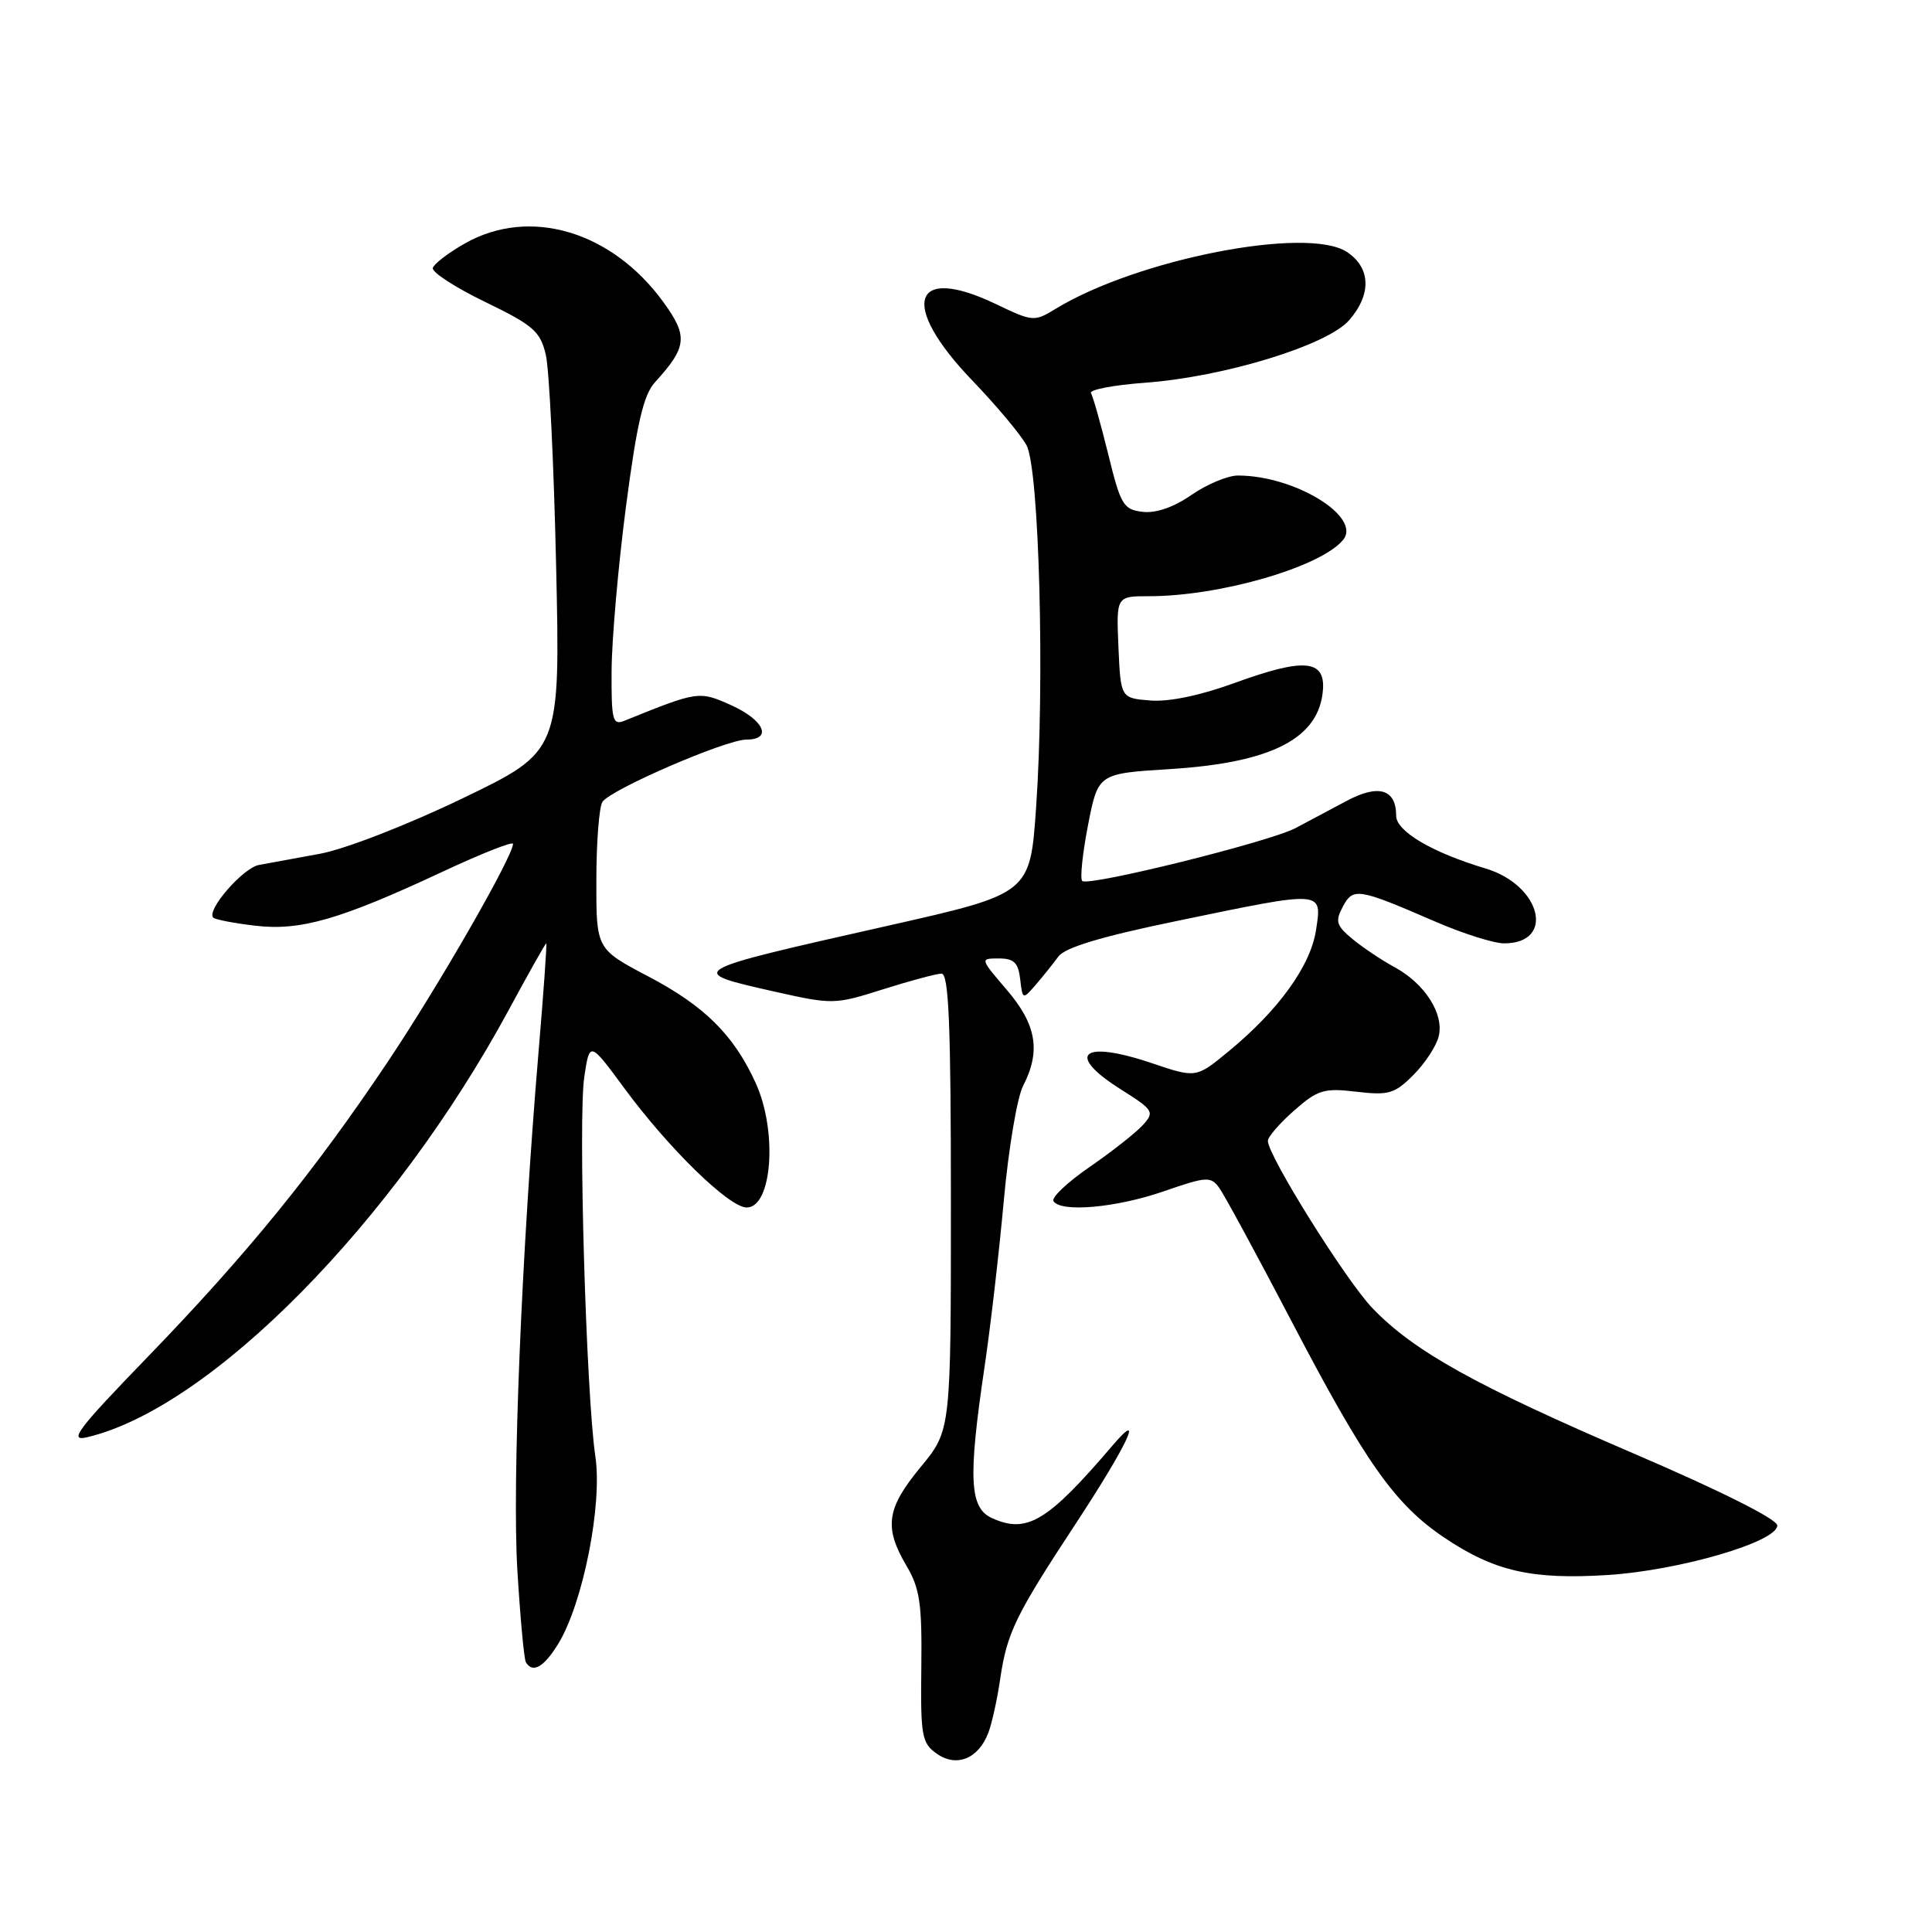 <?xml version="1.0" encoding="UTF-8" standalone="no"?>
<!DOCTYPE svg PUBLIC "-//W3C//DTD SVG 1.1//EN" "http://www.w3.org/Graphics/SVG/1.1/DTD/svg11.dtd" >
<svg xmlns="http://www.w3.org/2000/svg" xmlns:xlink="http://www.w3.org/1999/xlink" version="1.1" viewBox="0 0 256 256">
 <g >
 <path fill="currentColor"
d=" M 130.96 229.60 C 131.44 228.34 132.15 225.11 132.54 222.41 C 133.43 216.36 134.58 214.00 142.47 202.00 C 149.32 191.59 151.76 186.45 147.45 191.50 C 138.80 201.63 136.08 203.27 131.43 201.15 C 128.46 199.80 128.27 195.90 130.44 181.24 C 131.24 175.88 132.39 165.91 133.01 159.07 C 133.63 152.23 134.78 145.39 135.57 143.87 C 137.94 139.28 137.34 135.76 133.42 131.18 C 129.84 127.00 129.84 127.00 132.36 127.00 C 134.35 127.00 134.93 127.56 135.18 129.75 C 135.50 132.47 135.52 132.48 137.23 130.50 C 138.18 129.40 139.53 127.72 140.23 126.76 C 141.11 125.55 145.91 124.10 156.00 122.02 C 175.53 117.97 175.18 117.95 174.38 123.25 C 173.65 128.01 169.37 133.92 162.70 139.39 C 158.48 142.85 158.48 142.85 152.61 140.87 C 143.33 137.74 141.10 139.67 148.55 144.37 C 152.86 147.09 153.01 147.34 151.43 149.08 C 150.51 150.09 147.35 152.58 144.41 154.61 C 141.47 156.63 139.30 158.67 139.59 159.15 C 140.54 160.69 147.87 160.04 154.16 157.87 C 159.87 155.89 160.42 155.85 161.55 157.39 C 162.22 158.31 166.53 166.26 171.13 175.06 C 180.95 193.85 184.83 199.34 191.37 203.74 C 198.01 208.20 202.94 209.33 213.00 208.70 C 222.49 208.10 235.50 204.31 235.50 202.13 C 235.50 201.31 227.93 197.51 216.50 192.61 C 195.52 183.60 187.33 179.05 181.84 173.32 C 178.31 169.63 168.00 153.13 168.00 151.17 C 168.00 150.64 169.57 148.83 171.48 147.15 C 174.62 144.39 175.44 144.15 179.74 144.66 C 184.00 145.16 184.80 144.93 187.27 142.45 C 188.80 140.93 190.31 138.63 190.63 137.34 C 191.38 134.36 188.82 130.35 184.78 128.15 C 183.10 127.24 180.60 125.57 179.23 124.44 C 177.06 122.64 176.89 122.08 177.93 120.14 C 179.30 117.57 179.93 117.68 190.17 122.11 C 193.83 123.70 197.94 125.00 199.30 125.00 C 206.14 125.00 204.22 117.28 196.82 115.07 C 189.79 112.97 185.00 110.15 185.00 108.10 C 185.00 104.56 182.67 103.86 178.42 106.13 C 176.26 107.28 173.23 108.89 171.68 109.72 C 168.23 111.55 144.18 117.51 143.40 116.73 C 143.09 116.42 143.44 113.09 144.17 109.33 C 145.50 102.50 145.50 102.50 155.00 101.91 C 168.60 101.06 174.83 97.82 175.30 91.37 C 175.58 87.39 172.71 87.17 163.61 90.49 C 159.07 92.15 154.88 93.02 152.42 92.82 C 148.50 92.50 148.50 92.50 148.20 85.75 C 147.91 79.00 147.91 79.00 152.27 79.00 C 161.67 79.00 174.98 75.14 177.96 71.55 C 180.49 68.50 171.59 63.02 164.05 63.01 C 162.71 63.00 159.94 64.16 157.89 65.57 C 155.53 67.21 153.17 68.03 151.41 67.82 C 148.86 67.53 148.49 66.91 146.85 60.20 C 145.86 56.19 144.83 52.54 144.56 52.09 C 144.28 51.65 147.53 51.02 151.78 50.71 C 162.20 49.94 175.84 45.76 178.75 42.45 C 181.76 39.02 181.65 35.47 178.46 33.38 C 173.21 29.94 150.74 34.32 139.93 40.89 C 137.03 42.66 136.87 42.64 131.94 40.28 C 120.83 34.97 119.16 40.33 128.79 50.37 C 132.03 53.74 135.28 57.62 136.02 59.00 C 137.70 62.10 138.45 90.33 137.29 106.96 C 136.50 118.41 136.50 118.41 117.72 122.65 C 90.66 128.75 90.73 128.71 102.75 131.42 C 110.33 133.12 110.64 133.11 117.00 131.09 C 120.58 129.96 124.06 129.02 124.75 129.01 C 125.72 129.00 126.00 135.71 126.00 159.27 C 126.00 189.54 126.00 189.54 122.00 194.38 C 117.47 199.86 117.10 202.36 120.10 207.45 C 121.89 210.47 122.18 212.51 122.08 220.93 C 121.97 230.06 122.14 230.98 124.14 232.38 C 126.76 234.22 129.65 233.04 130.96 229.60 Z  M 73.98 217.80 C 77.26 212.40 79.84 199.37 78.89 193.00 C 77.67 184.84 76.59 148.19 77.42 142.71 C 78.13 137.96 78.13 137.96 82.73 144.20 C 88.62 152.20 96.62 160.00 98.94 160.00 C 102.32 160.00 103.05 149.90 100.13 143.50 C 97.24 137.15 93.36 133.30 85.92 129.39 C 79.00 125.75 79.00 125.75 79.02 116.63 C 79.02 111.61 79.39 106.94 79.82 106.26 C 80.85 104.64 96.18 98.00 98.90 98.00 C 102.39 98.00 101.26 95.42 96.92 93.46 C 92.63 91.53 92.51 91.55 82.75 95.50 C 81.18 96.14 81.00 95.47 81.04 88.86 C 81.06 84.81 81.91 75.05 82.94 67.16 C 84.39 56.09 85.26 52.34 86.78 50.66 C 91.04 45.99 91.19 44.56 87.93 40.07 C 81.08 30.61 70.16 27.38 61.58 32.27 C 59.42 33.49 57.52 34.95 57.35 35.50 C 57.18 36.05 60.30 38.08 64.27 40.00 C 70.67 43.10 71.59 43.90 72.32 47.00 C 72.78 48.92 73.39 61.54 73.69 75.03 C 74.24 99.55 74.24 99.55 61.26 105.80 C 53.93 109.33 45.71 112.52 42.39 113.13 C 39.15 113.73 35.52 114.39 34.32 114.61 C 32.20 114.99 27.30 120.63 28.26 121.59 C 28.52 121.85 31.02 122.33 33.81 122.66 C 39.80 123.37 45.05 121.86 58.70 115.48 C 63.81 113.09 67.99 111.44 67.98 111.82 C 67.94 113.52 58.17 130.54 51.51 140.50 C 41.73 155.13 32.79 166.13 19.55 179.82 C 10.22 189.46 9.03 191.04 11.55 190.44 C 27.93 186.57 52.23 161.93 67.45 133.75 C 70.05 128.94 72.27 125.00 72.38 125.00 C 72.49 125.00 72.03 131.47 71.36 139.38 C 69.10 166.19 67.86 196.45 68.55 208.00 C 68.93 214.32 69.44 219.84 69.68 220.25 C 70.57 221.77 72.08 220.91 73.98 217.80 Z "/>
</g>
</svg>